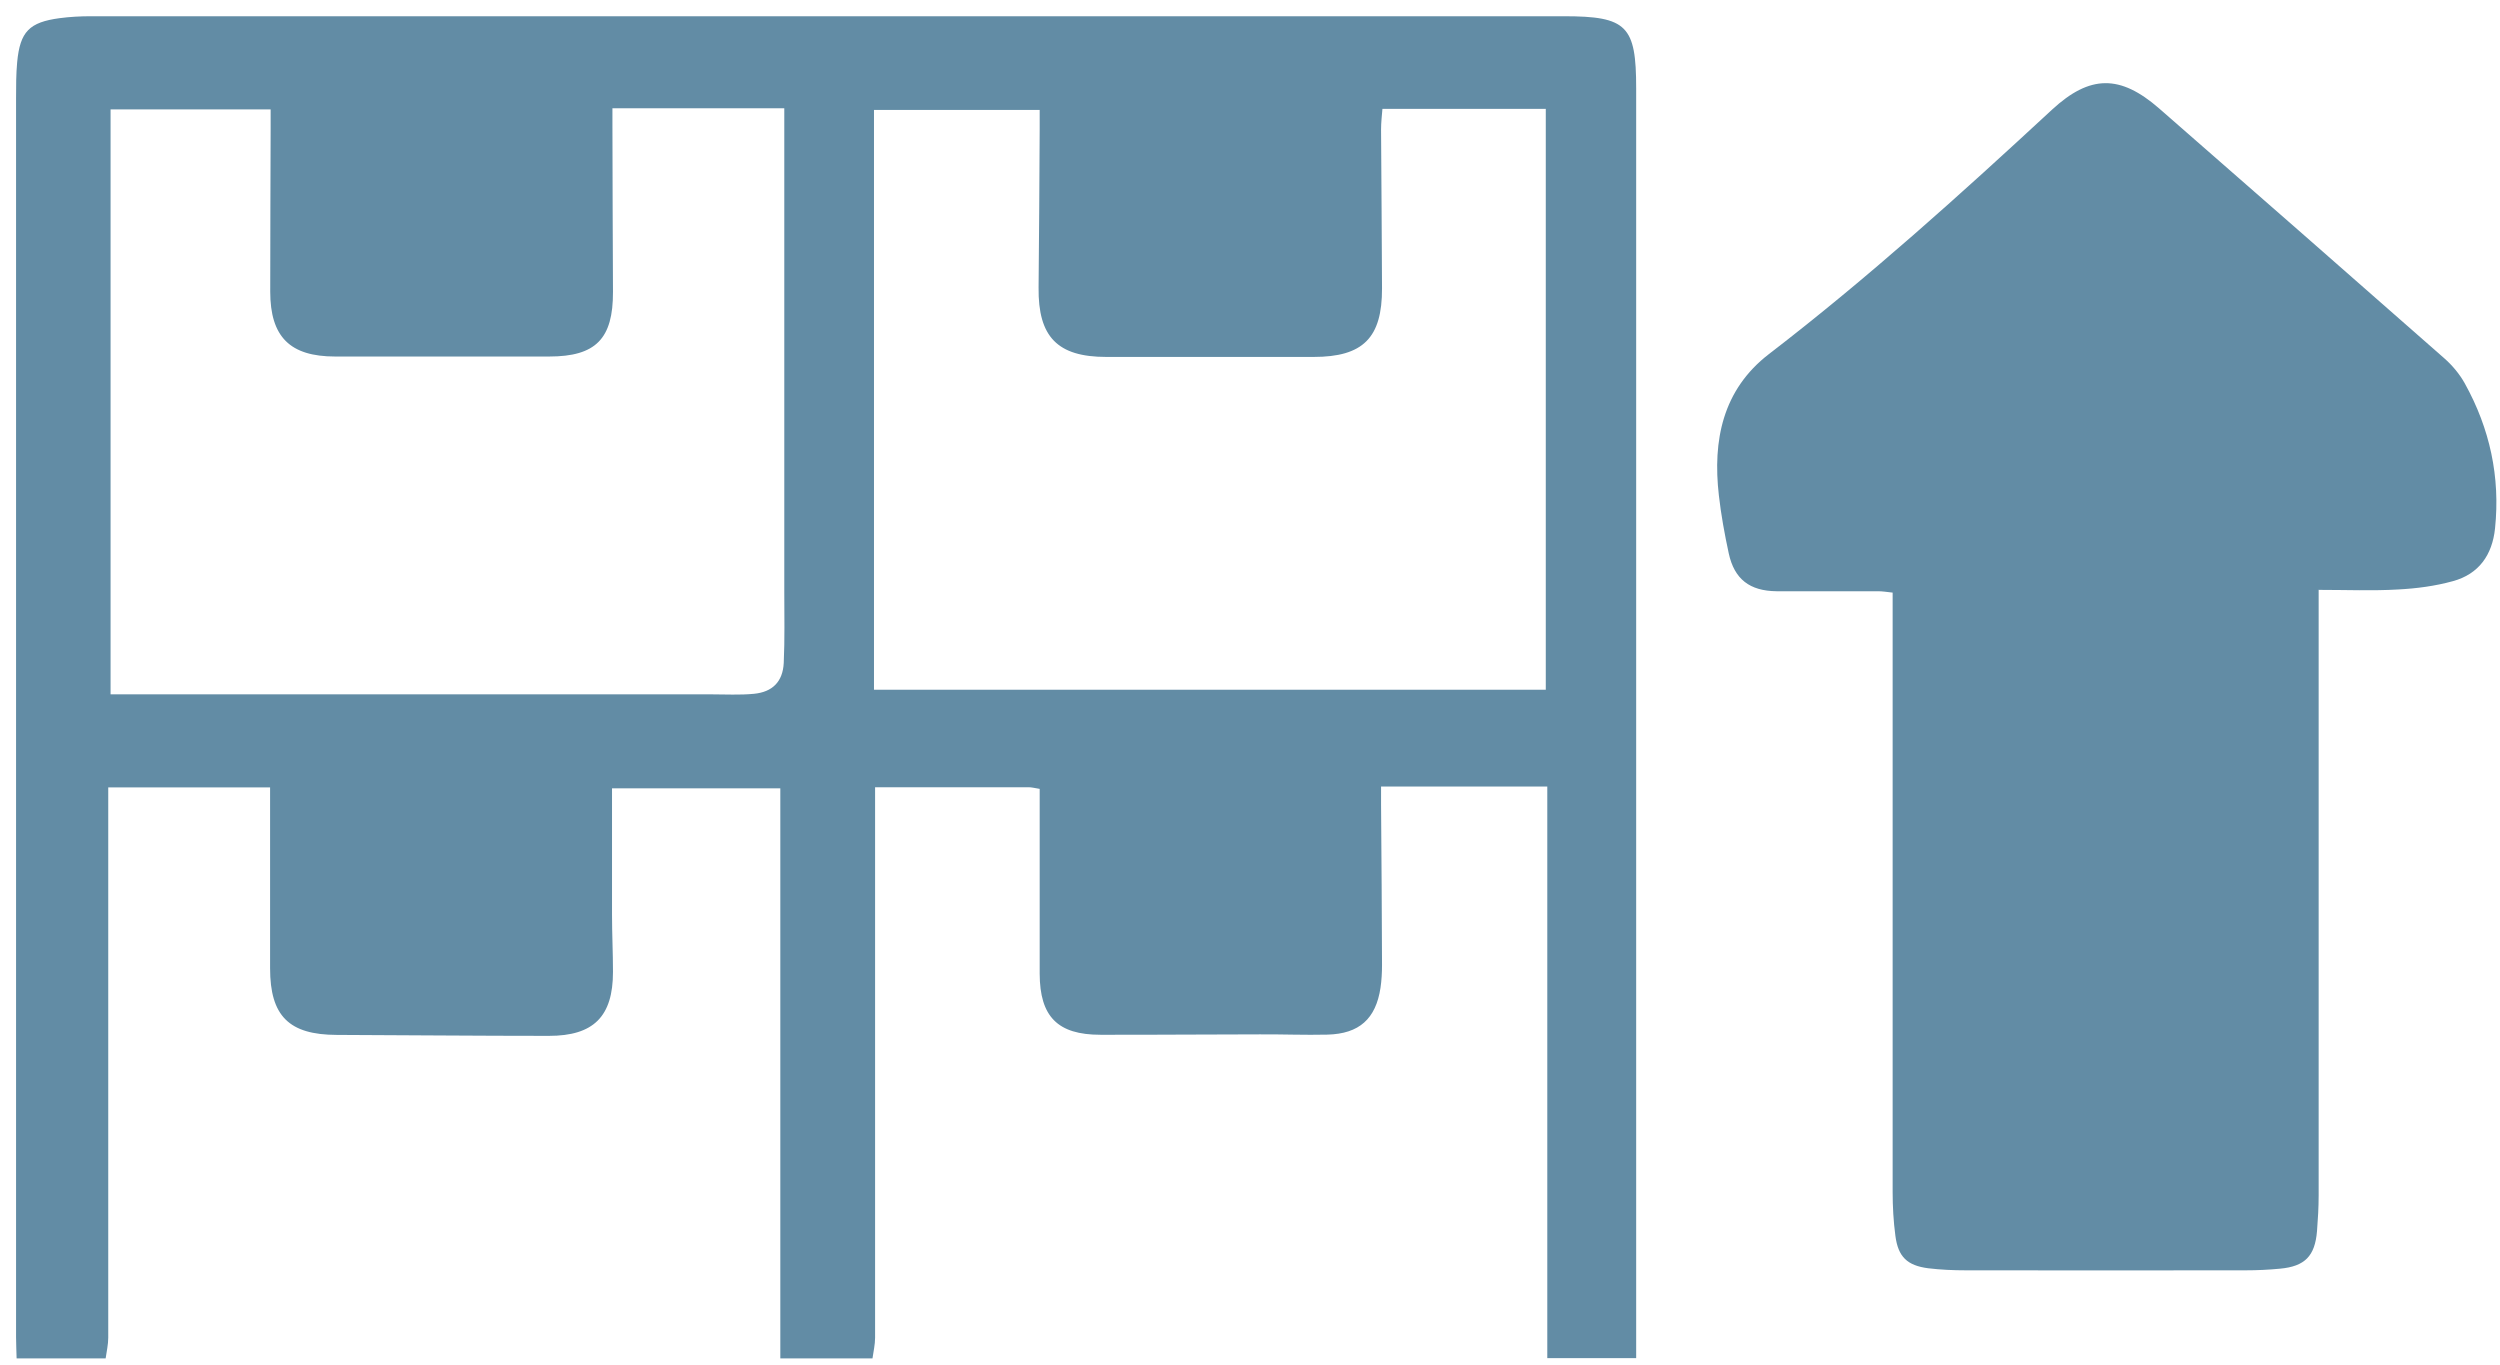<svg width="141" height="77" viewBox="0 0 141 77" fill="none" xmlns="http://www.w3.org/2000/svg">
<g clip-path="url(#clip0_583_17573)">
<path d="M87.267 76.607C87.267 65.876 87.267 55.154 87.267 44.361H77.892C77.892 44.723 77.892 45.054 77.892 45.385C77.915 48.4 77.938 51.407 77.946 54.423C77.946 54.853 77.923 55.284 77.861 55.707C77.598 57.461 76.662 58.307 74.867 58.353C73.599 58.384 72.33 58.33 71.061 58.338C68.06 58.338 65.058 58.369 62.065 58.361C59.651 58.361 58.645 57.338 58.638 54.915C58.638 51.777 58.638 48.638 58.638 45.508C58.638 45.177 58.638 44.846 58.638 44.492C58.359 44.446 58.181 44.4 58.003 44.4C55.164 44.4 52.325 44.4 49.355 44.4C49.355 44.838 49.355 45.192 49.355 45.554C49.355 55.515 49.355 65.484 49.355 75.445C49.355 75.838 49.262 76.222 49.208 76.615H44.01C44.01 65.923 44.01 55.223 44.01 44.461H34.518C34.518 46.869 34.518 49.223 34.518 51.584C34.518 52.661 34.572 53.738 34.572 54.815C34.572 57.33 33.481 58.423 30.959 58.423C26.968 58.423 22.984 58.384 18.992 58.369C16.3 58.361 15.233 57.3 15.233 54.615C15.233 51.238 15.233 47.854 15.233 44.408H6.105V45.461C6.105 55.453 6.105 65.453 6.105 75.445C6.105 75.838 6.012 76.222 5.958 76.615H0.937C0.929 76.215 0.906 75.815 0.906 75.415C0.906 52.123 0.906 28.831 0.906 5.539C0.906 4.862 0.906 4.185 0.968 3.508C1.131 1.785 1.649 1.254 3.366 1.024C3.946 0.947 4.534 0.916 5.122 0.916C32.816 0.916 60.51 0.916 88.204 0.916C91.762 0.916 92.28 1.454 92.28 4.977C92.28 28.854 92.28 52.723 92.28 76.599H87.267V76.607ZM34.541 6.101C34.541 6.408 34.541 6.731 34.541 7.054C34.549 10.193 34.556 13.323 34.572 16.462C34.58 19.108 33.605 20.108 30.967 20.108C26.945 20.108 22.93 20.108 18.907 20.108C16.354 20.108 15.241 19 15.241 16.439C15.241 13.362 15.256 10.293 15.264 7.216C15.264 6.885 15.264 6.554 15.264 6.17H6.236C6.236 17.146 6.236 28.1 6.236 39.161C6.631 39.161 6.994 39.161 7.358 39.161C18.273 39.161 29.196 39.161 40.111 39.161C40.915 39.161 41.72 39.208 42.517 39.131C43.569 39.031 44.149 38.446 44.203 37.392C44.265 36.046 44.234 34.692 44.234 33.339C44.234 24.639 44.234 15.931 44.234 7.231V6.108H34.549L34.541 6.101ZM87.182 38.9C87.182 27.969 87.182 17.093 87.182 6.139H77.969C77.938 6.524 77.892 6.916 77.892 7.308C77.907 10.293 77.938 13.277 77.946 16.262C77.954 19.054 76.879 20.131 74.086 20.131C70.187 20.131 66.296 20.131 62.397 20.131C59.643 20.131 58.545 19 58.576 16.223C58.607 13.239 58.622 10.262 58.638 7.277C58.638 6.947 58.638 6.608 58.638 6.201H49.293V38.9C61.964 38.9 74.542 38.9 87.182 38.9Z" fill="#628CA5"/>
<path d="M130.787 33.269C132.366 33.269 133.812 33.331 135.251 33.246C136.288 33.193 137.347 33.054 138.345 32.777C139.807 32.377 140.565 31.3 140.72 29.8C141.022 26.9 140.426 24.17 139.018 21.631C138.724 21.1 138.314 20.608 137.858 20.208C132.513 15.501 127.144 10.808 121.775 6.116C119.578 4.201 117.877 4.208 115.734 6.185C110.574 10.962 105.353 15.677 99.767 19.97C97.153 21.985 96.588 24.839 96.944 27.939C97.068 29.039 97.269 30.131 97.501 31.208C97.818 32.669 98.684 33.331 100.201 33.346C102.111 33.354 104.014 33.346 105.925 33.346C106.165 33.346 106.405 33.385 106.745 33.423V34.546C106.745 45.438 106.745 56.331 106.745 67.223C106.745 68.053 106.791 68.884 106.9 69.7C107.054 70.884 107.565 71.376 108.749 71.53C109.452 71.615 110.164 71.646 110.876 71.646C116.136 71.653 121.396 71.653 126.657 71.646C127.306 71.646 127.956 71.615 128.598 71.553C129.991 71.423 130.563 70.846 130.679 69.438C130.733 68.761 130.772 68.084 130.772 67.415C130.772 56.431 130.772 45.446 130.772 34.462C130.772 34.069 130.772 33.685 130.772 33.254L130.787 33.269Z" fill="#628CA5"/>
</g>
<defs>
<clipPath id="clip0_583_17573">
<rect width="139.885" height="75.691" fill="white" transform="translate(0.906 0.916)"/>
</clipPath>
</defs>
</svg>
